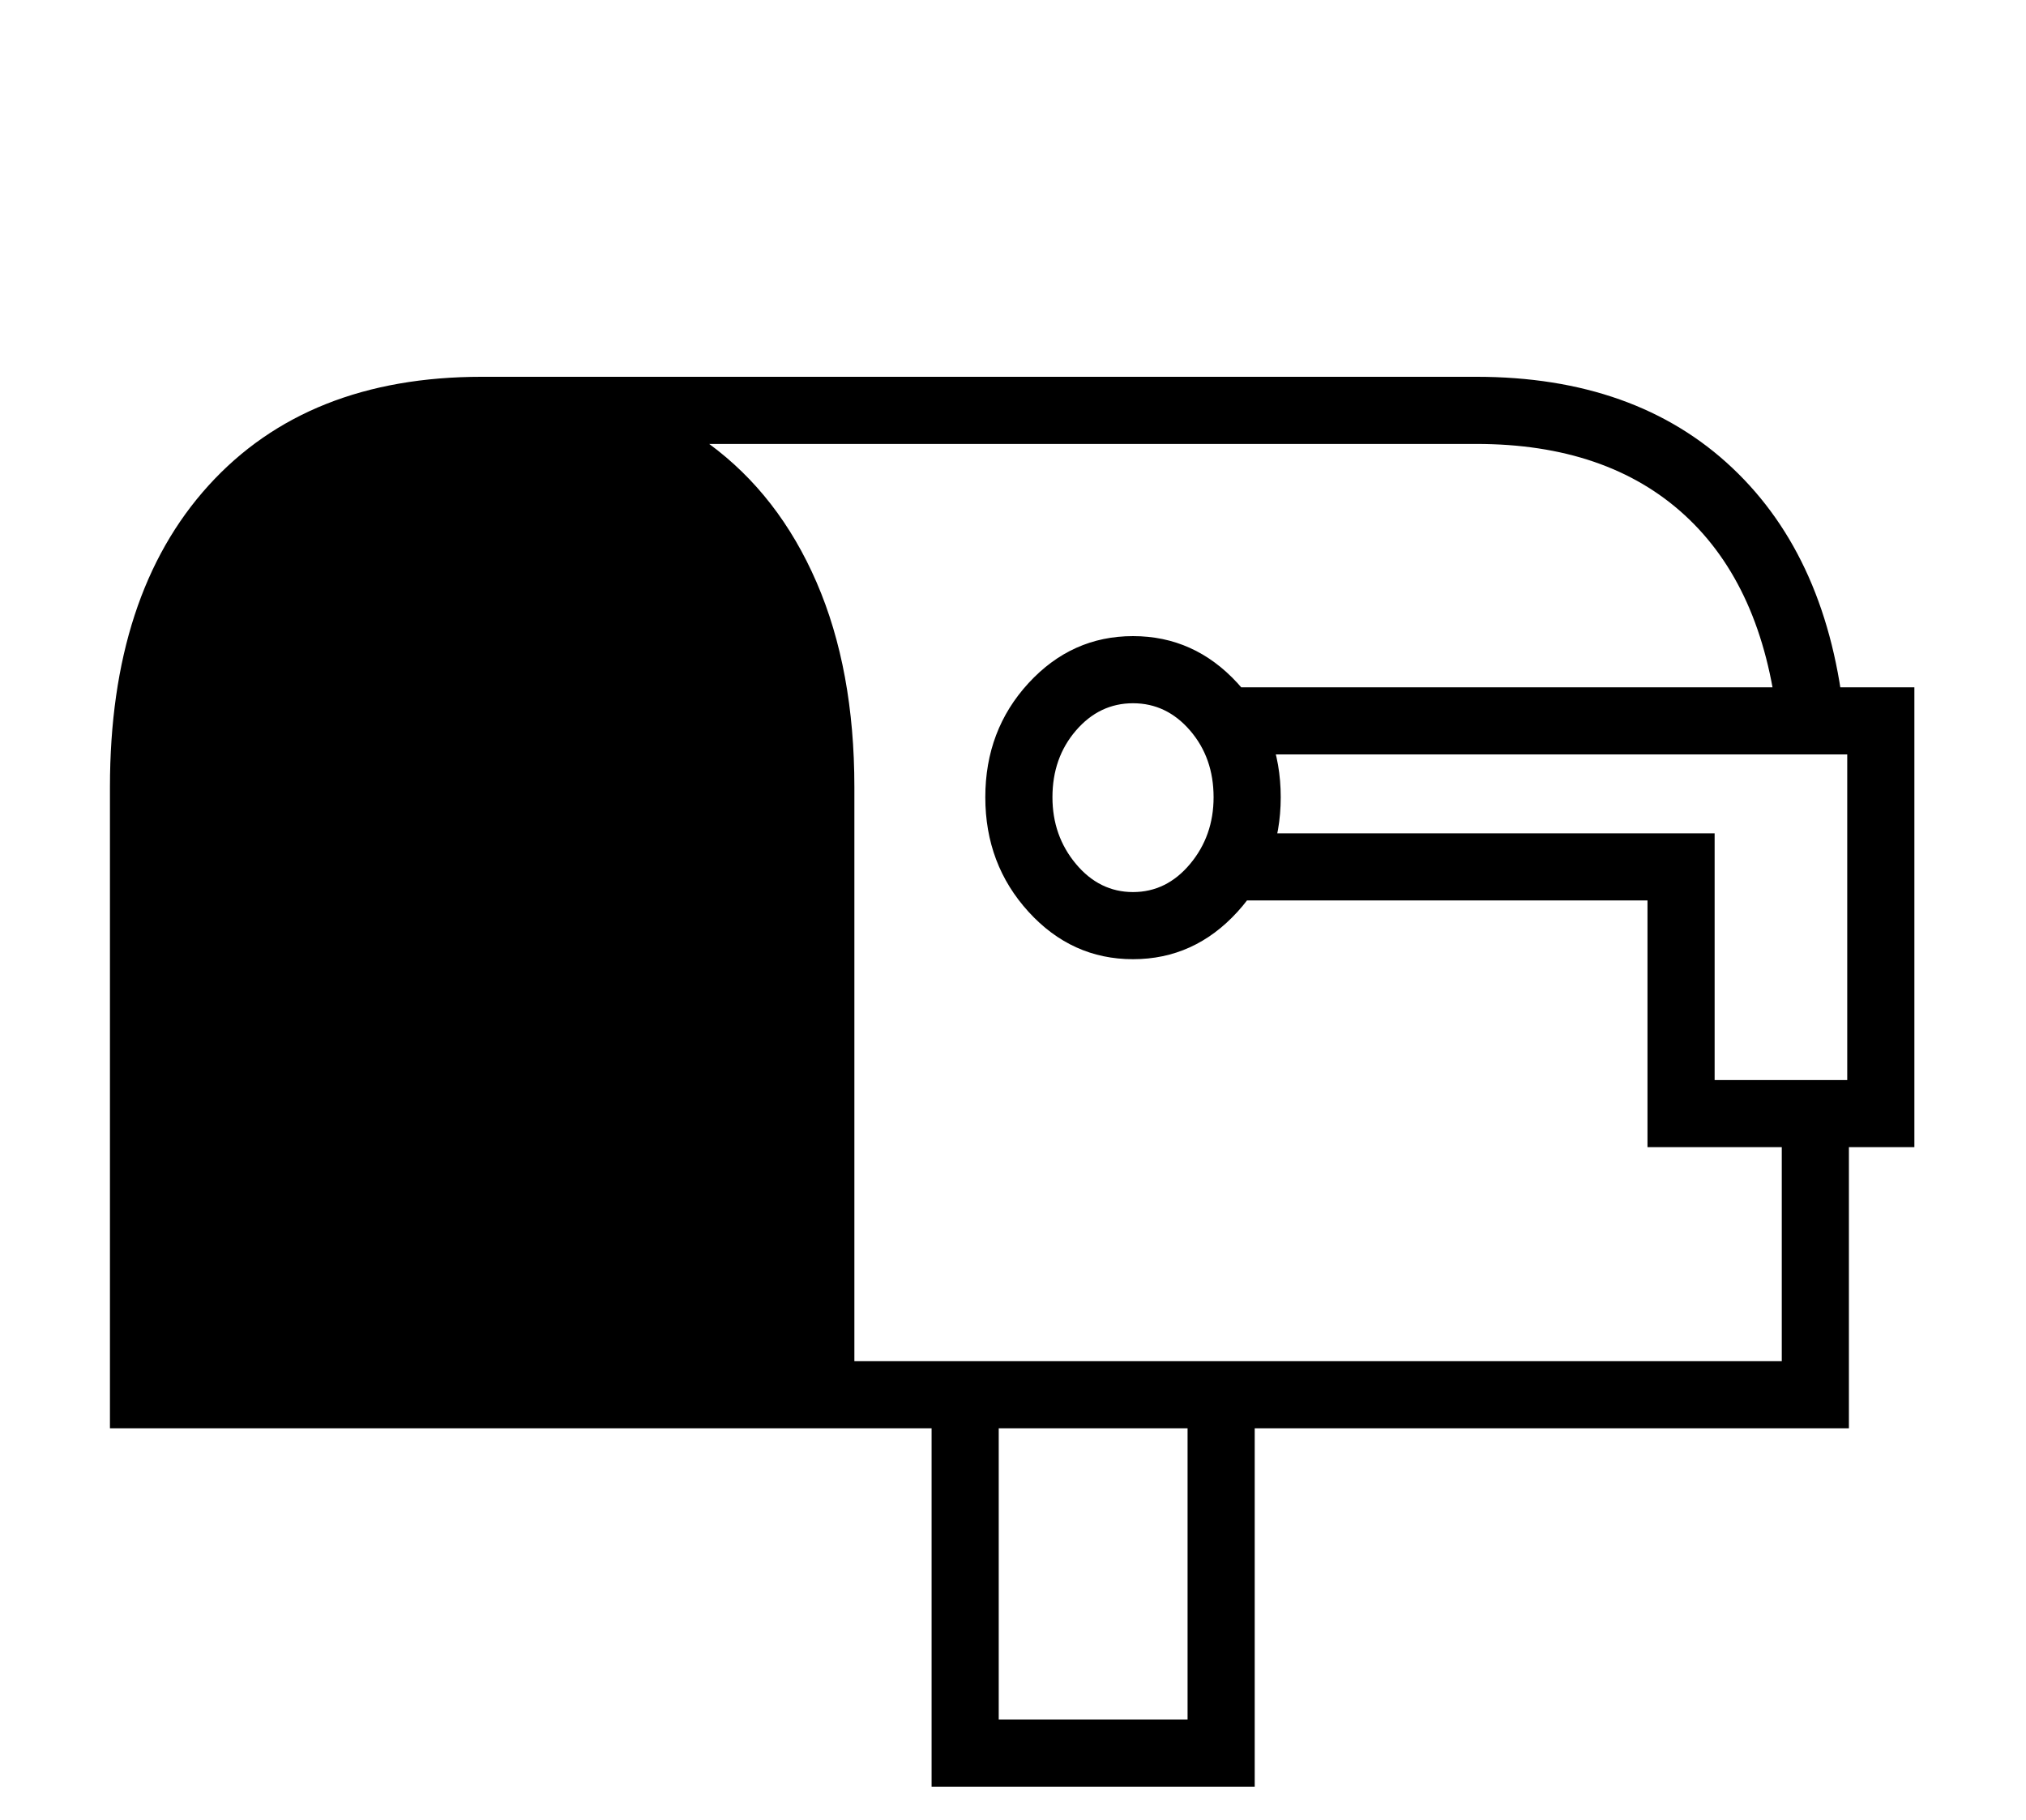 <?xml version="1.0" standalone="no"?>
<!DOCTYPE svg PUBLIC "-//W3C//DTD SVG 1.1//EN" "http://www.w3.org/Graphics/SVG/1.1/DTD/svg11.dtd">
<svg xmlns="http://www.w3.org/2000/svg" xmlns:xlink="http://www.w3.org/1999/xlink" version="1.1"
   viewBox="94 -151 2414 2169">
   <path fill="currentColor"
      d="M1540 799q0 -47 -28 -79.5t-68 -32.5t-68 32.5t-28 79.5q0 46 28 79.5t68 33.5t68 -33.5t28 -79.5zM1620 799q0 80 -51.5 136.5t-124.5 56.5t-124.5 -56.5t-51.5 -136.5t51.5 -136t124.5 -56t124.5 56t51.5 136zM1553 922v-80h584v294h158v-388h-742v-80h822v548h-318
v-294h-504zM225 1551v-764q0 -230 117.5 -359.5t325.5 -129.5h1185q190 0 305 108.5t134 302.5h-80q-18 -161 -110.5 -246t-248.5 -85h-914q83 61 128 165t45 244v684h1105v-292h80v372h-708v427h-385v-427h-979zM1284 1898h225v-347h-225v347z" />
</svg>